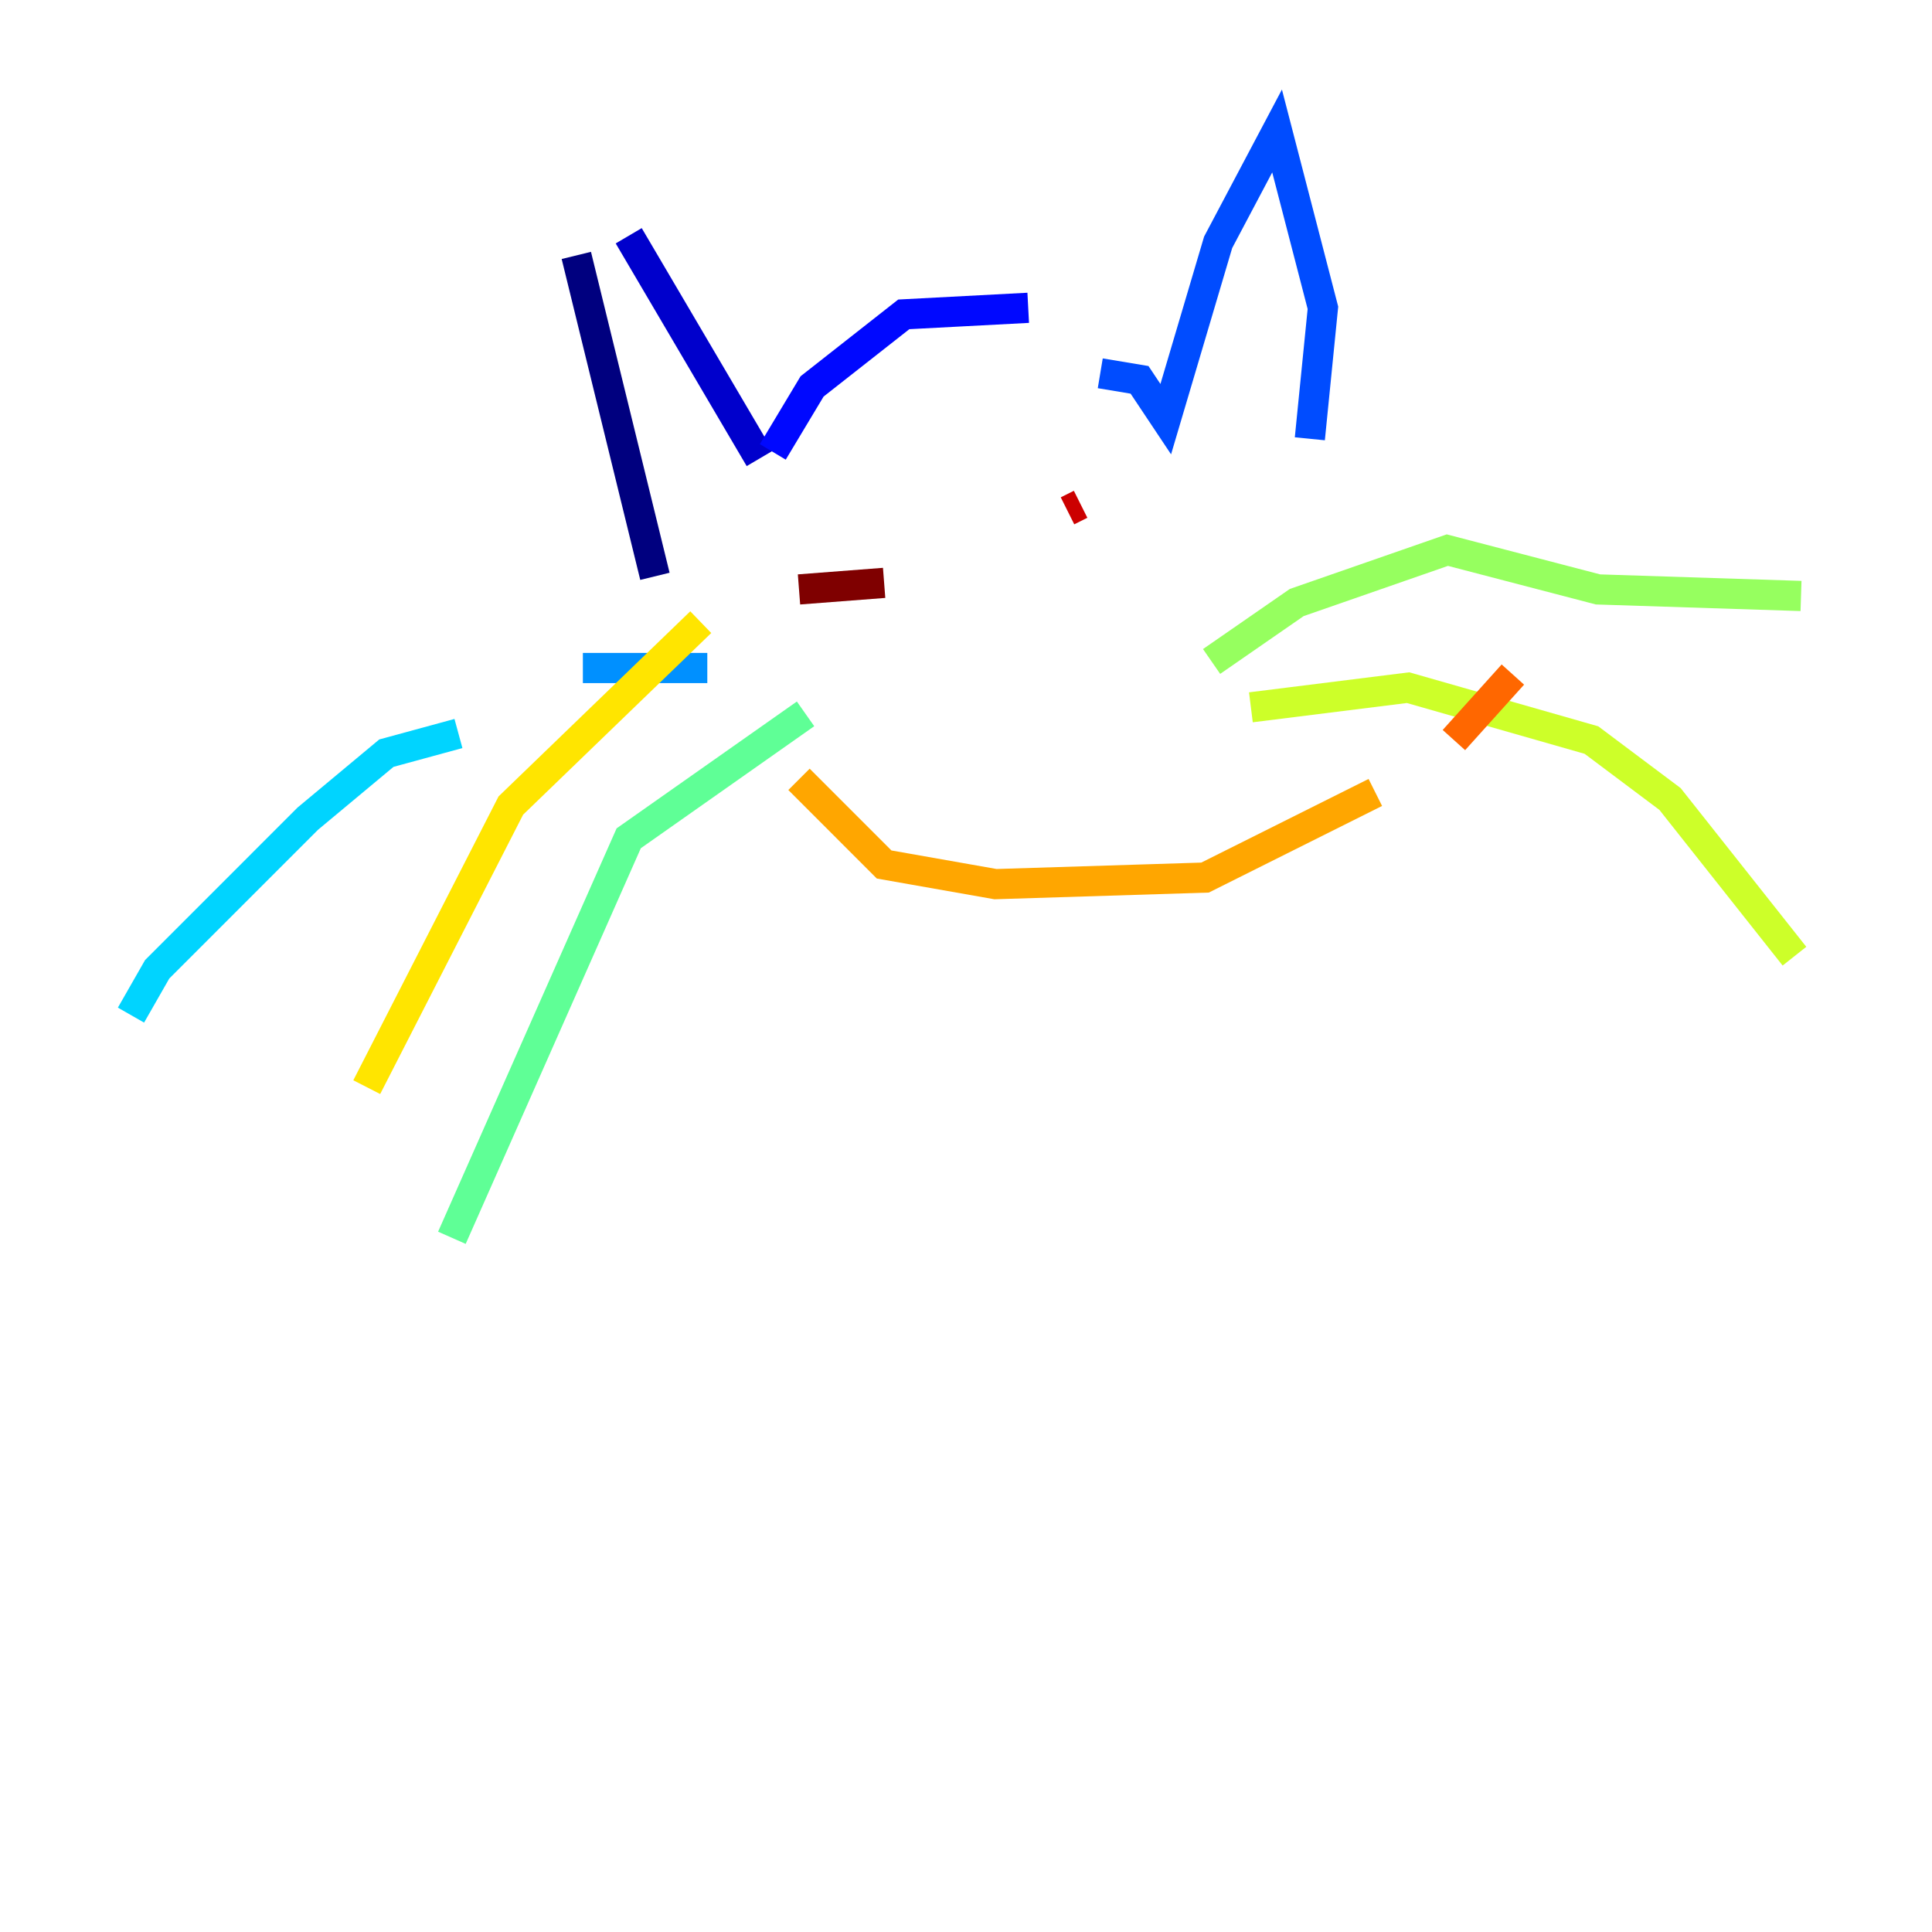 <?xml version="1.0" encoding="utf-8" ?>
<svg baseProfile="tiny" height="128" version="1.2" viewBox="0,0,128,128" width="128" xmlns="http://www.w3.org/2000/svg" xmlns:ev="http://www.w3.org/2001/xml-events" xmlns:xlink="http://www.w3.org/1999/xlink"><defs /><polyline fill="none" points="38.183,16.922 43.39,38.183" stroke="#00007f" stroke-width="2" /><polyline fill="none" points="41.654,15.62 50.332,30.373" stroke="#0000cc" stroke-width="2" /><polyline fill="none" points="51.2,29.939 53.803,25.6 59.878,20.827 68.122,20.393" stroke="#0008ff" stroke-width="2" /><polyline fill="none" points="72.895,24.732 75.498,25.166 77.234,27.77 80.705,16.054 84.61,8.678 87.647,20.393 86.78,29.071" stroke="#004cff" stroke-width="2" /><polyline fill="none" points="46.861,44.258 38.617,44.258" stroke="#0090ff" stroke-width="2" /><polyline fill="none" points="30.373,48.597 25.6,49.898 20.393,54.237 10.414,64.217 8.678,67.254" stroke="#00d4ff" stroke-width="2" /><polyline fill="none" points="9.546,72.895 9.546,72.895" stroke="#29ffcd" stroke-width="2" /><polyline fill="none" points="53.37,47.295 41.654,55.539 29.939,82.007" stroke="#5fff96" stroke-width="2" /><polyline fill="none" points="80.271,43.824 85.912,39.919 95.891,36.447 105.871,39.051 119.322,39.485" stroke="#96ff5f" stroke-width="2" /><polyline fill="none" points="82.875,46.861 93.288,45.559 105.437,49.031 110.644,52.936 118.888,63.349" stroke="#cdff29" stroke-width="2" /><polyline fill="none" points="46.427,41.22 33.844,53.37 24.298,72.027" stroke="#ffe500" stroke-width="2" /><polyline fill="none" points="52.936,51.634 58.576,57.275 65.953,58.576 79.837,58.142 91.119,52.502" stroke="#ffa600" stroke-width="2" /><polyline fill="none" points="96.325,49.031 100.231,44.691" stroke="#ff6700" stroke-width="2" /><polyline fill="none" points="67.254,34.278 67.254,34.278" stroke="#ff2800" stroke-width="2" /><polyline fill="none" points="70.725,33.844 71.593,33.41" stroke="#cc0000" stroke-width="2" /><polyline fill="none" points="52.936,39.051 58.576,38.617" stroke="#7f0000" stroke-width="2" /></svg>